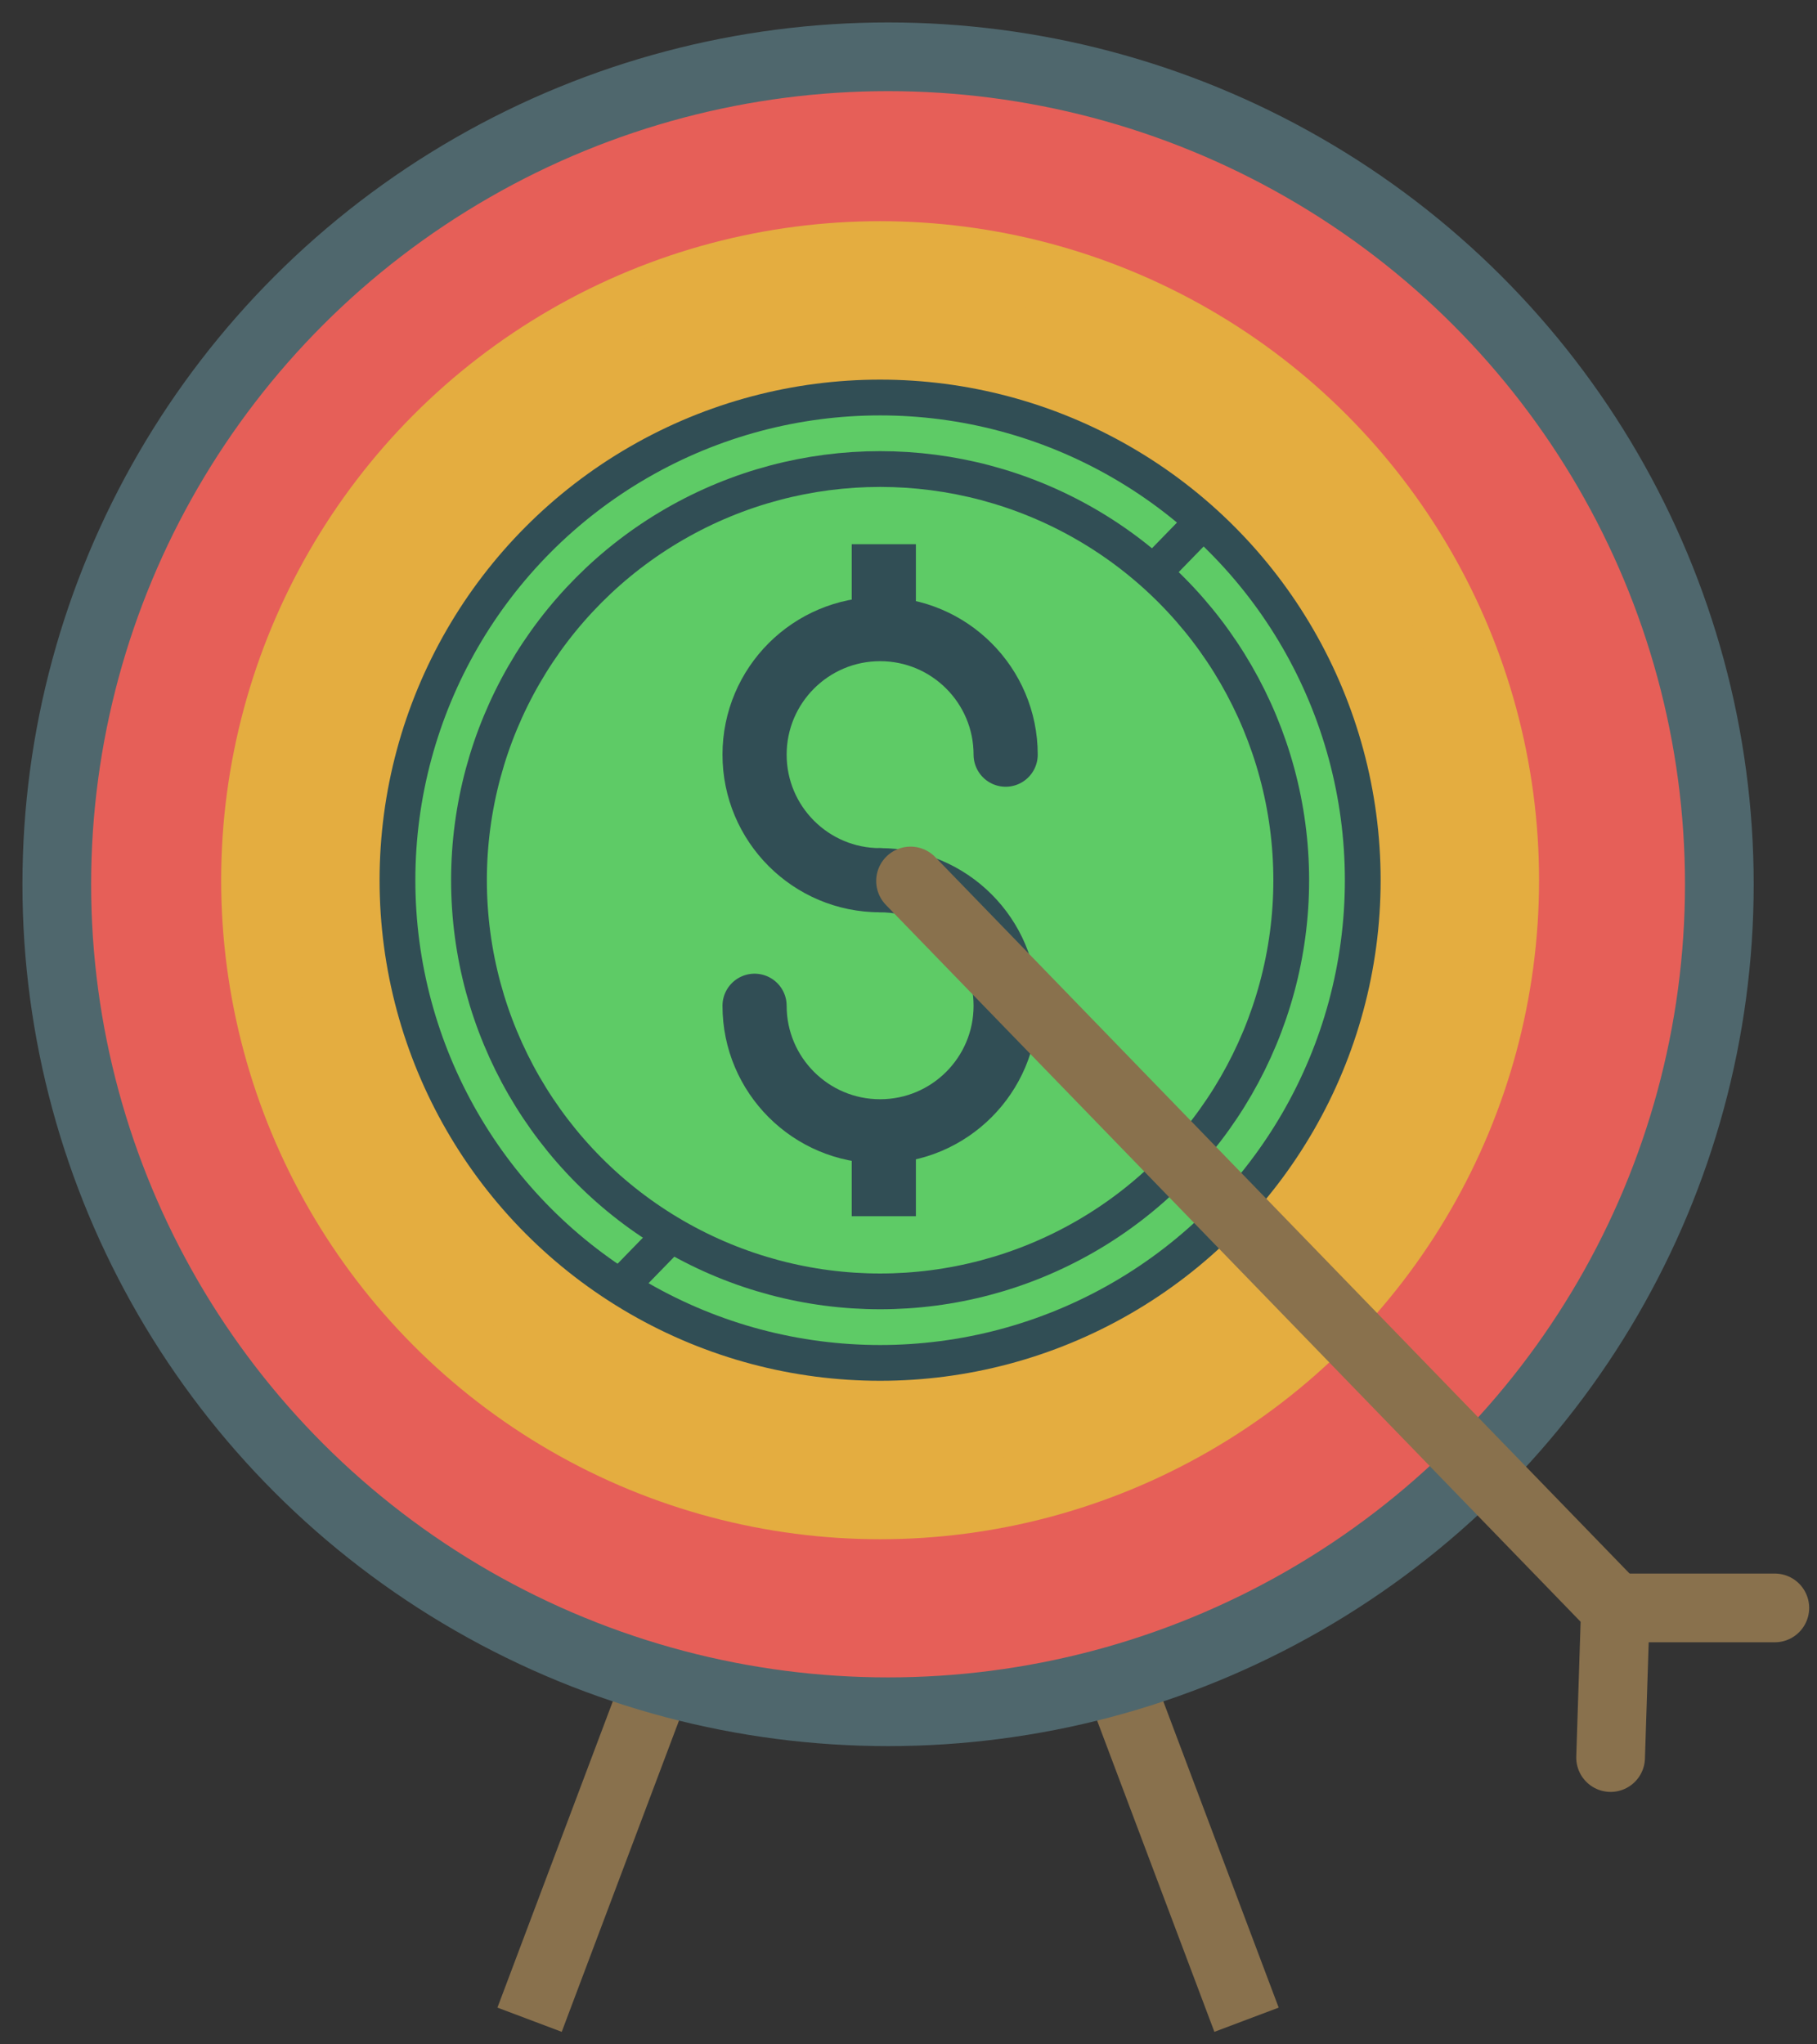 <?xml version="1.0" encoding="UTF-8"?>
<svg width="64px" height="72px" viewBox="0 0 64 72" version="1.1" xmlns="http://www.w3.org/2000/svg" xmlns:xlink="http://www.w3.org/1999/xlink">
    <rect x="0" y="0" width="64" height="72" fill="#333333" stroke="none"/>
    <!-- Generator: Sketch 42 (36781) - http://www.bohemiancoding.com/sketch -->
    <title>Dartstarget</title>
    <desc>Created with Sketch.</desc>
    <defs></defs>
    <g id="Page-1" stroke="none" stroke-width="1" fill="none" fill-rule="evenodd" stroke-linejoin="round">
        <g id="ClickToCall" transform="translate(-480, -3099)">
            <g id="Dartstarget" transform="translate(482, 3101)">
                <path d="M20.74,58.286 L17.08,68" id="Line" stroke="#89714D" stroke-width="2.42" stroke-linecap="square"></path>
                <path d="M41.48,58.286 L37.82,68" id="Line" stroke="#89714D" stroke-width="2.42" stroke-linecap="square" transform="translate(39.65, 63.143) scale(-1, 1) translate(-39.65, -63.143) "></path>
                <ellipse id="Oval-823" stroke="#4F676D" stroke-width="2.42" stroke-linecap="round" fill="#E65F58" cx="29.28" cy="29.143" rx="29.28" ry="29.143"></ellipse>
                <ellipse id="Oval-831" stroke="#E4AD40" stroke-width="2.42" stroke-linecap="round" fill="#E4AD40" cx="29" cy="29" rx="22" ry="22"></ellipse>
                <ellipse id="Oval-842" stroke="#FFFFFF" stroke-width="2.42" stroke-linecap="round" fill="#FFFFFF" cx="29.28" cy="29.143" rx="7.32" ry="7.286"></ellipse>
                <g id="Dollarcoin" transform="translate(12, 12)" stroke="#314E55">
                    <circle id="Oval-1362" stroke-width="1.26" stroke-linecap="round" fill="#5ECB66" cx="17" cy="17" r="17"></circle>
                    <circle id="Oval-1363" stroke-width="1.26" stroke-linecap="round" fill="#5ECB66" cx="17" cy="17" r="14.481"></circle>
                    <path d="M28.333,4.407 L26.787,5.996" id="Path-3255" stroke-width="1.26" stroke-linecap="round"></path>
                    <path d="M9.444,29.672 L7.899,31.26" id="Path-3255" stroke-width="1.26" stroke-linecap="round"></path>
                    <path d="M21.422,12.578 C21.422,10.136 19.442,8.156 17,8.156 C14.558,8.156 12.578,10.136 12.578,12.578 C12.578,15.02 14.558,17 17,17" id="Oval-1364" stroke-width="1.26" stroke-linecap="round"></path>
                    <path d="M12.578,21.422 C12.578,23.864 14.558,25.844 17,25.844 C19.442,25.844 21.422,23.864 21.422,21.422 C21.422,18.98 19.442,17 17,17" id="Oval-1364" stroke-width="1.26" stroke-linecap="round"></path>
                    <path d="M17.13,6.296 L17.13,7.556" id="Line" stroke-width="2.26" stroke-linecap="square"></path>
                    <path d="M17.13,26.444 L17.13,27.704" id="Line" stroke-width="2.26" stroke-linecap="square"></path>
                    <path d="M21.422,12.578 C21.422,10.136 19.442,8.156 17,8.156 C14.558,8.156 12.578,10.136 12.578,12.578 C12.578,15.02 14.558,17 17,17" id="Oval-1366" stroke-width="2.26" stroke-linecap="round"></path>
                    <path d="M12.578,21.422 C12.578,23.864 14.558,25.844 17,25.844 C19.442,25.844 21.422,23.864 21.422,21.422 C21.422,18.98 19.442,17 17,17" id="Oval-1365" stroke-width="2.26" stroke-linecap="round"></path>
                    <path d="M17,6.296 L17,7.556" id="Line-318" stroke-width="1.26" stroke-linecap="square"></path>
                    <path d="M17,26.444 L17,27.704" id="Line-319" stroke-width="1.26" stroke-linecap="square"></path>
                </g>
                <polyline id="Path-1934" stroke="#89714D" stroke-width="2.42" stroke-linecap="round" points="30.072 29.027 54.9 54.643 54.73 59.899"></polyline>
                <path d="M54.948,54.629 L60.514,54.629" id="Path-1935" stroke="#89714D" stroke-width="2.42" stroke-linecap="round"></path>
            </g>
        </g>
    </g>
</svg>